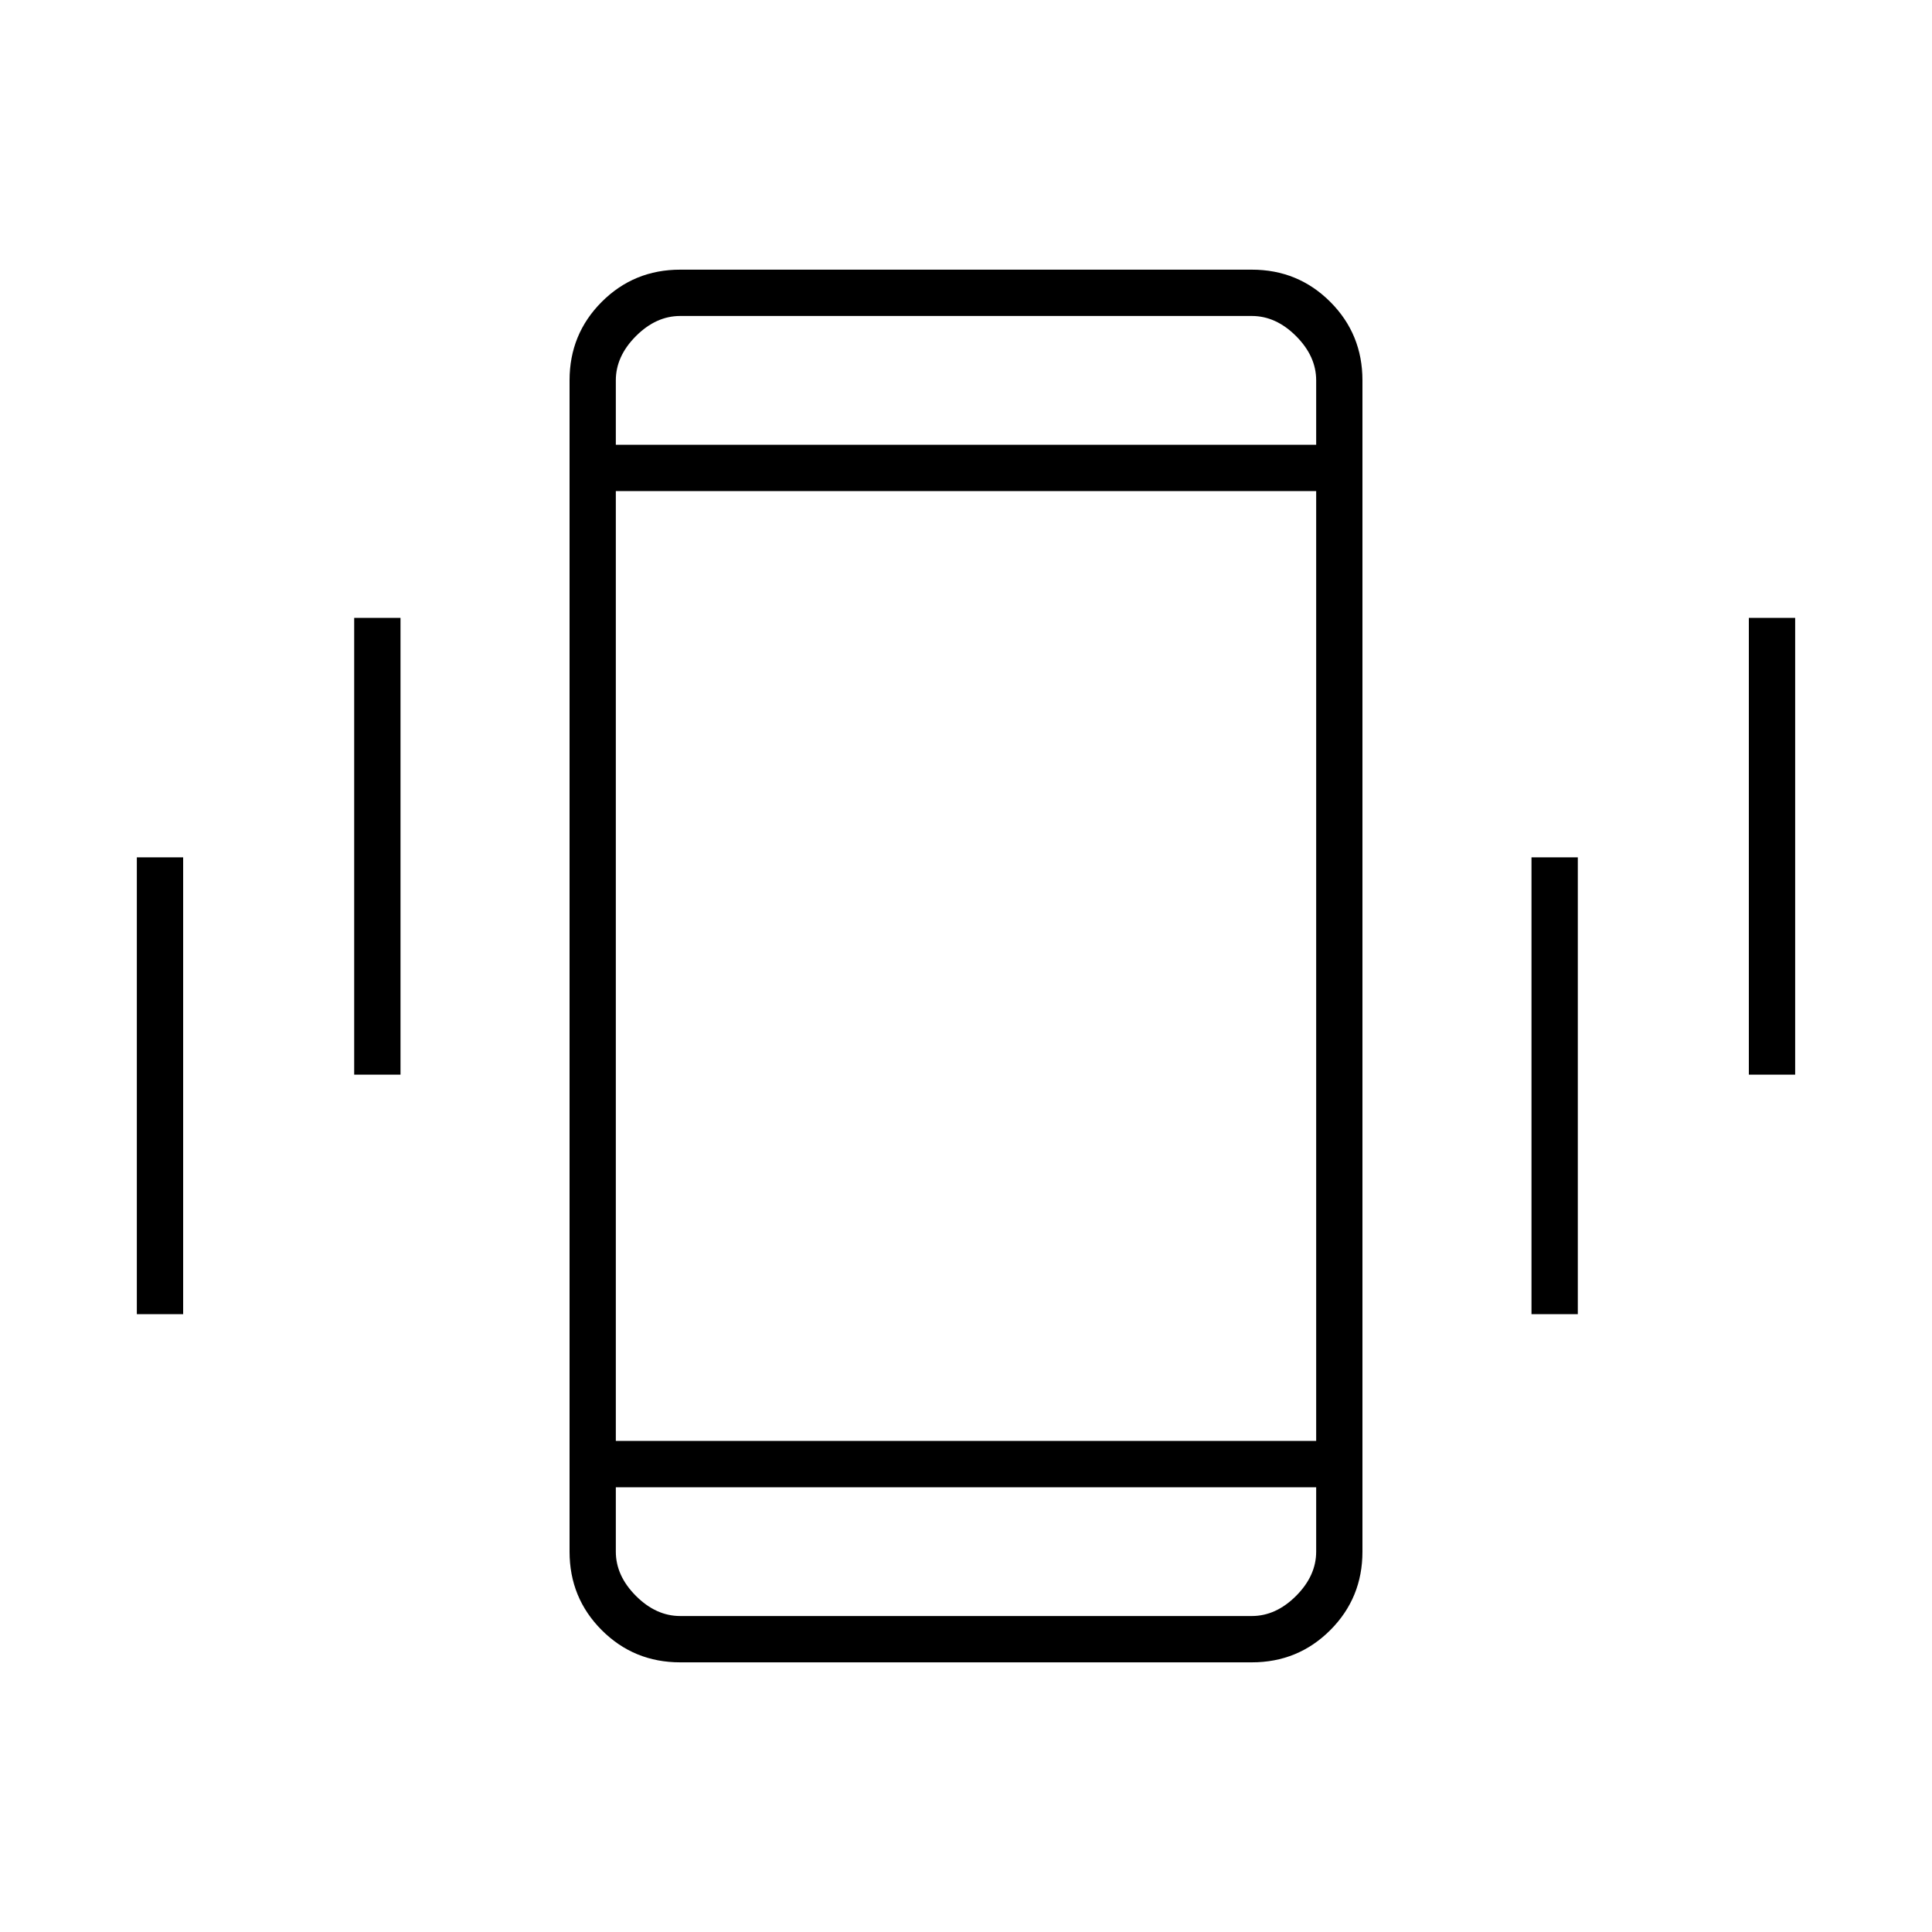 <svg xmlns="http://www.w3.org/2000/svg" height="40" width="40"><path d="M7.333 22.25v-9.458h.959v9.458Zm-4.5 4.958V17.75h.959v9.458Zm33.375-4.958v-9.458h.959v9.458Zm-4.5 4.958V17.75h.959v9.458Zm-17.625 7.209q-.958 0-1.625-.667-.666-.667-.666-1.625V7.875q0-.958.666-1.625.667-.667 1.625-.667h11.834q.958 0 1.625.667.666.667.666 1.625v24.25q0 .958-.666 1.625-.667.667-1.625.667Zm13.167-24.25h-14.5v19.666h14.5Zm-14.5-.959h14.5V7.875q0-.5-.417-.917-.416-.416-.916-.416H14.083q-.5 0-.916.416-.417.417-.417.917Zm14.5 21.584h-14.5v1.333q0 .5.417.917.416.416.916.416h11.834q.5 0 .916-.416.417-.417.417-.917Zm-14.5-24.25v2.666-2.666Zm0 26.916v-2.666 2.666Z"/></svg>